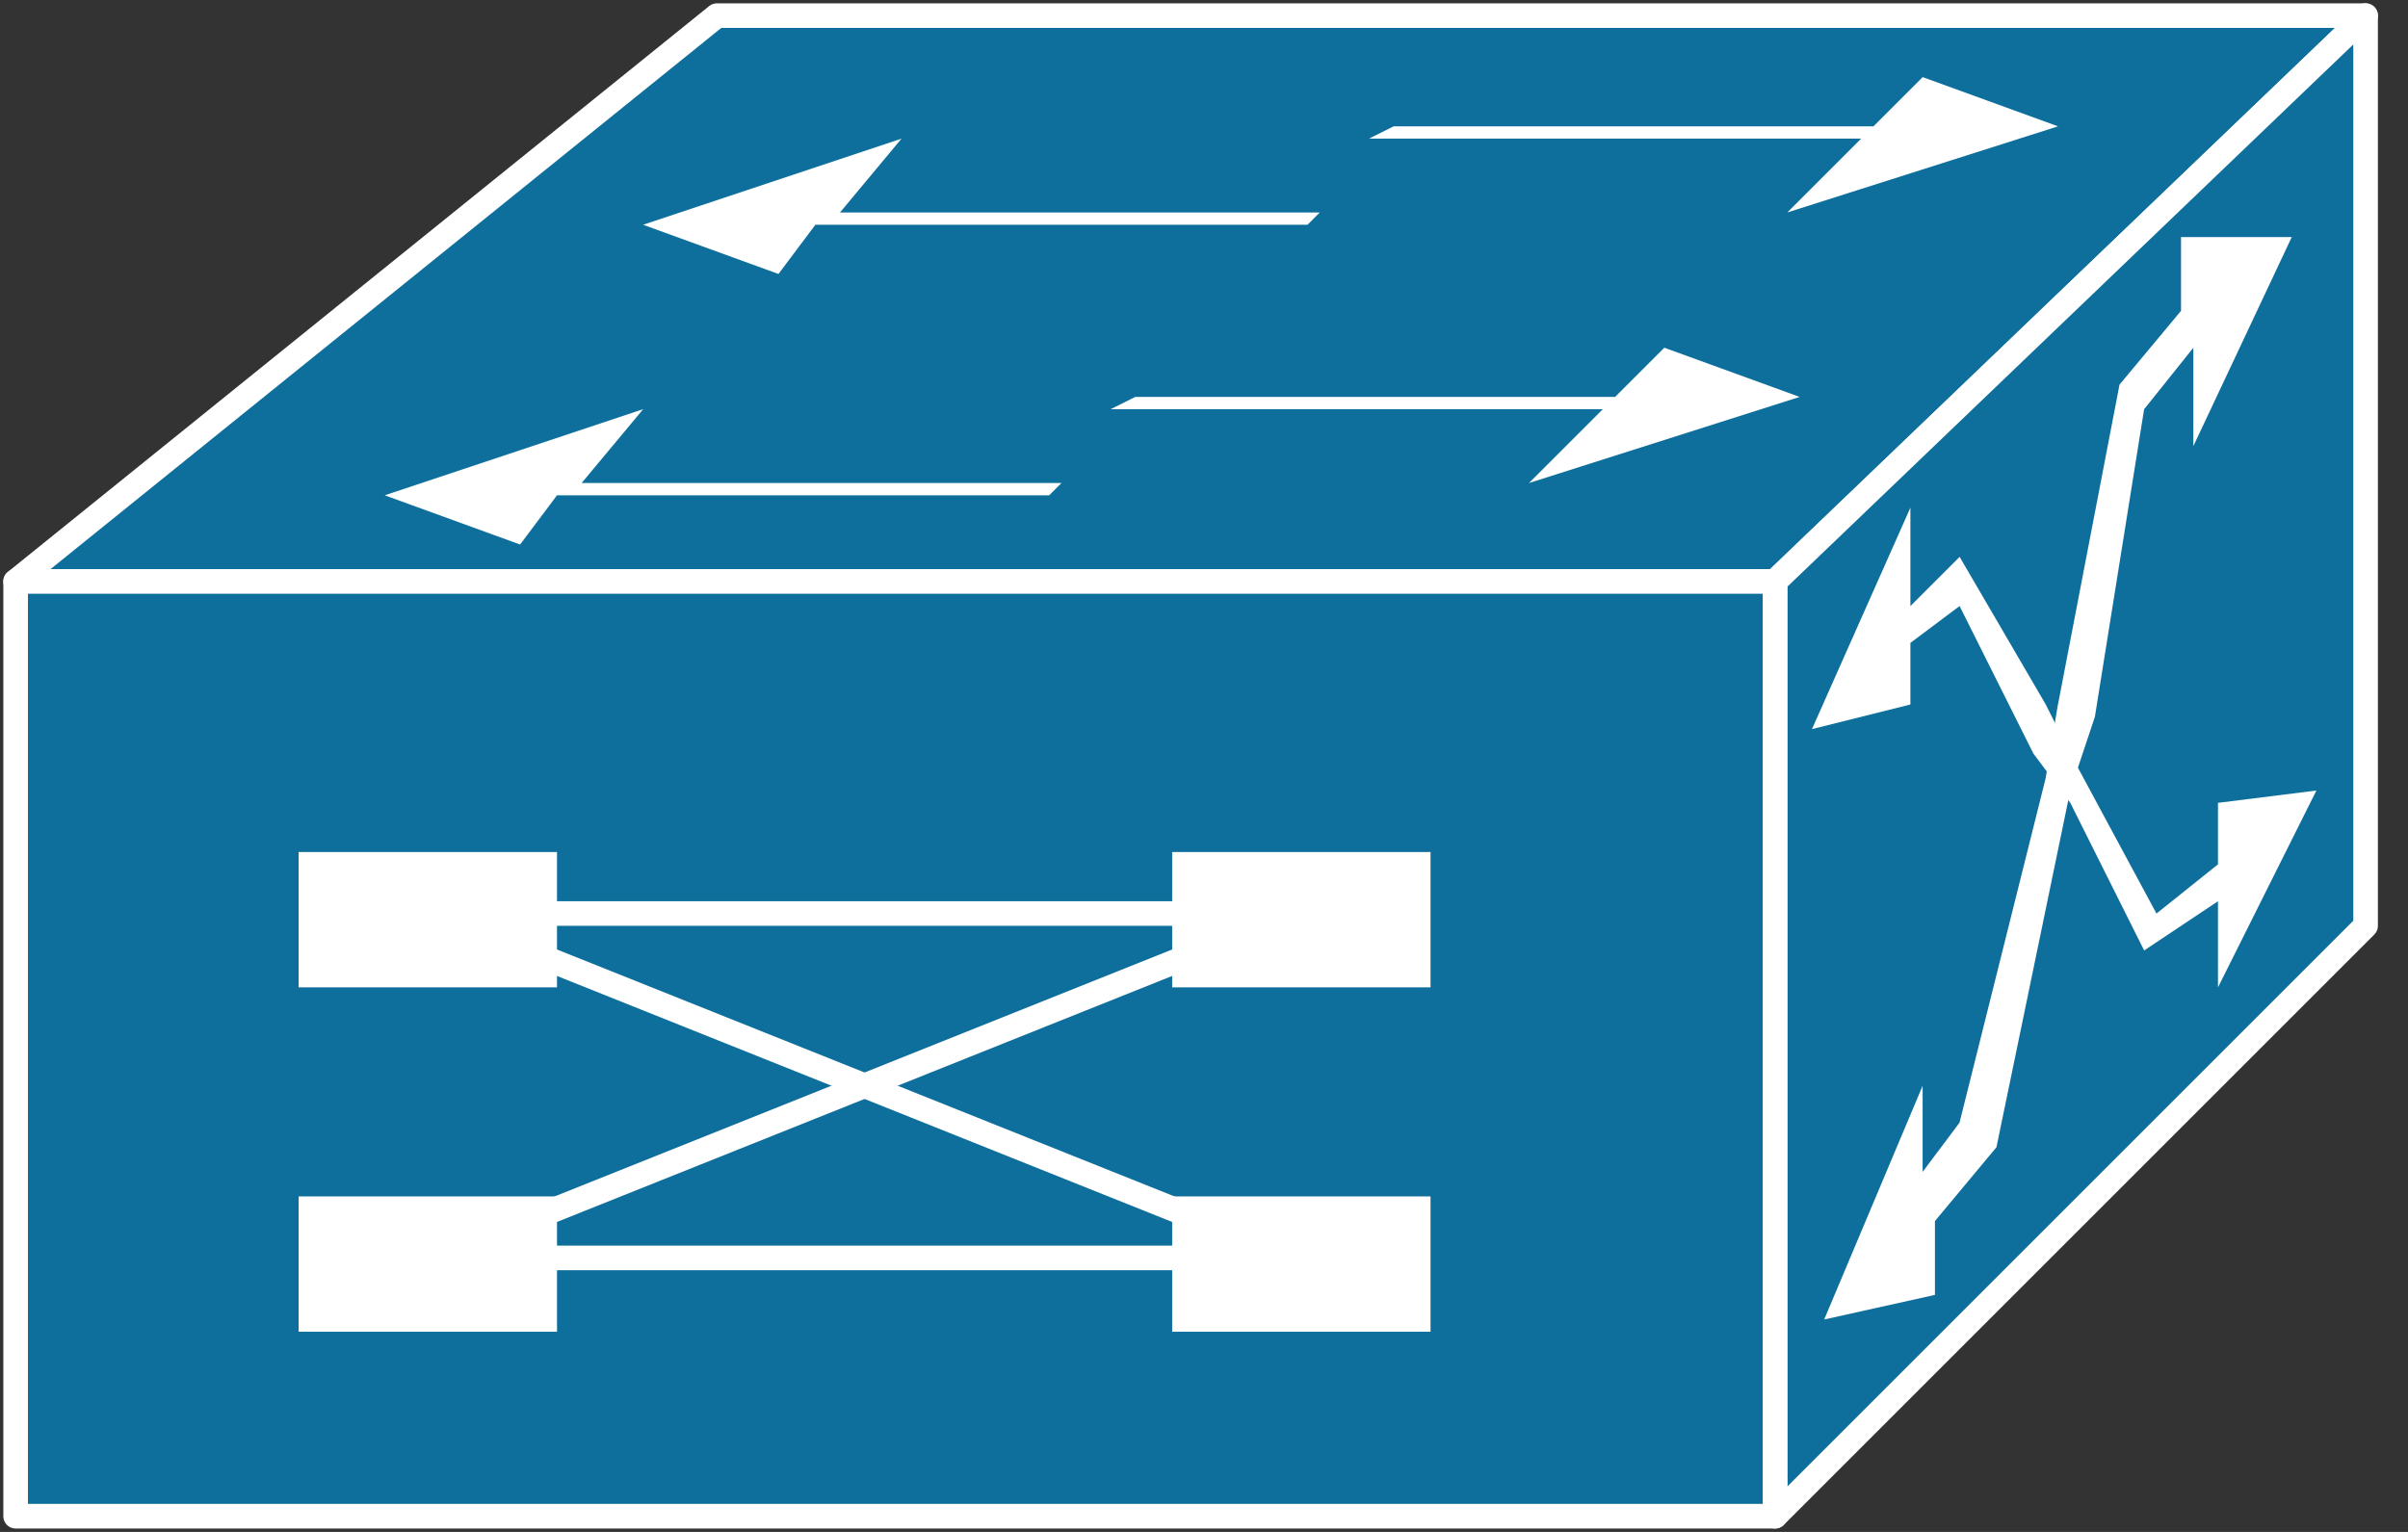 <svg xmlns="http://www.w3.org/2000/svg" xmlns:xlink="http://www.w3.org/1999/xlink" viewBox="0 0 77 49" fill="#fff" fill-rule="evenodd" stroke="#000" stroke-linecap="round" stroke-linejoin="round"><rect x="0" y="0" width="77" height="49" fill="#333333" stroke="none"/><style><![CDATA[.B{stroke:#fff}.C{stroke-linejoin:miter}.D{stroke-width:.787}.E{stroke:none}.F{fill:#0e6f9c}]]></style><use xlink:href="#A" x=".5" y=".5"/><symbol id="A" overflow="visible"><path d="M0 18.098L22.425 0h52.719L56.26 18.098H0z" class="B C D F"/><path d="M41.703 6.295l-.393.394H25.573l-1.18 1.574-4.328-1.574 8.262-2.754-1.967 2.361h15.343z" class="E"/><path d="M56.26 47.998l18.884-18.884V0L56.26 18.098v29.9z" class="B C D F"/><path d="M59.407 3.541l1.574-1.574 4.328 1.574-8.655 2.754 2.361-2.361H43.277l.787-.393h15.344zM33.441 14.95l-.393.393H17.311l-1.18 1.574-4.328-1.574 8.262-2.754-1.967 2.361h15.343zm17.704-2.754l1.574-1.574 4.328 1.574-8.655 2.754 2.361-2.361H35.015l.787-.393h15.343z" class="E"/><path d="M56.26 47.998v-29.9H0v29.9h56.26z" class="B C D F"/><path d="M17.311 31.081v-4.328H9.049v4.328h8.262zm19.671 0v-4.328h8.262v4.328h-8.262zM17.311 42.097v-4.328H9.049v4.328h8.262zm19.671 0v-4.328h8.262v4.328h-8.262z" class="E"/><g stroke-linecap="square" fill="none" class="B C D"><path d="M14.557 28.72h26.359M14.557 39.736h26.359"/><path d="M13.376 39.736l27.54-11.016"/><path d="M13.376 28.72l27.54 11.016"/></g><g class="E"><path d="M65.308 22.032l1.967-10.229 1.967-2.361V7.082h3.541l-3.147 6.688v-3.147l-1.574 1.967-1.574 9.836-.787 2.361-2.361 11.409-1.967 2.361v2.361l-3.541.787 3.147-7.475v2.754l1.18-1.574 2.754-11.016.393-2.361z"/><path d="M60.587 20.065l1.574-1.18 2.361 4.721 1.18 1.574 2.361 4.721 2.361-1.574v2.754l3.147-6.295-3.147.394v1.967l-1.967 1.574-2.754-5.114-.787-1.574-2.754-4.721-1.574 1.574v-3.147l-3.147 7.082 3.147-.787v-1.967z"/></g></symbol></svg>